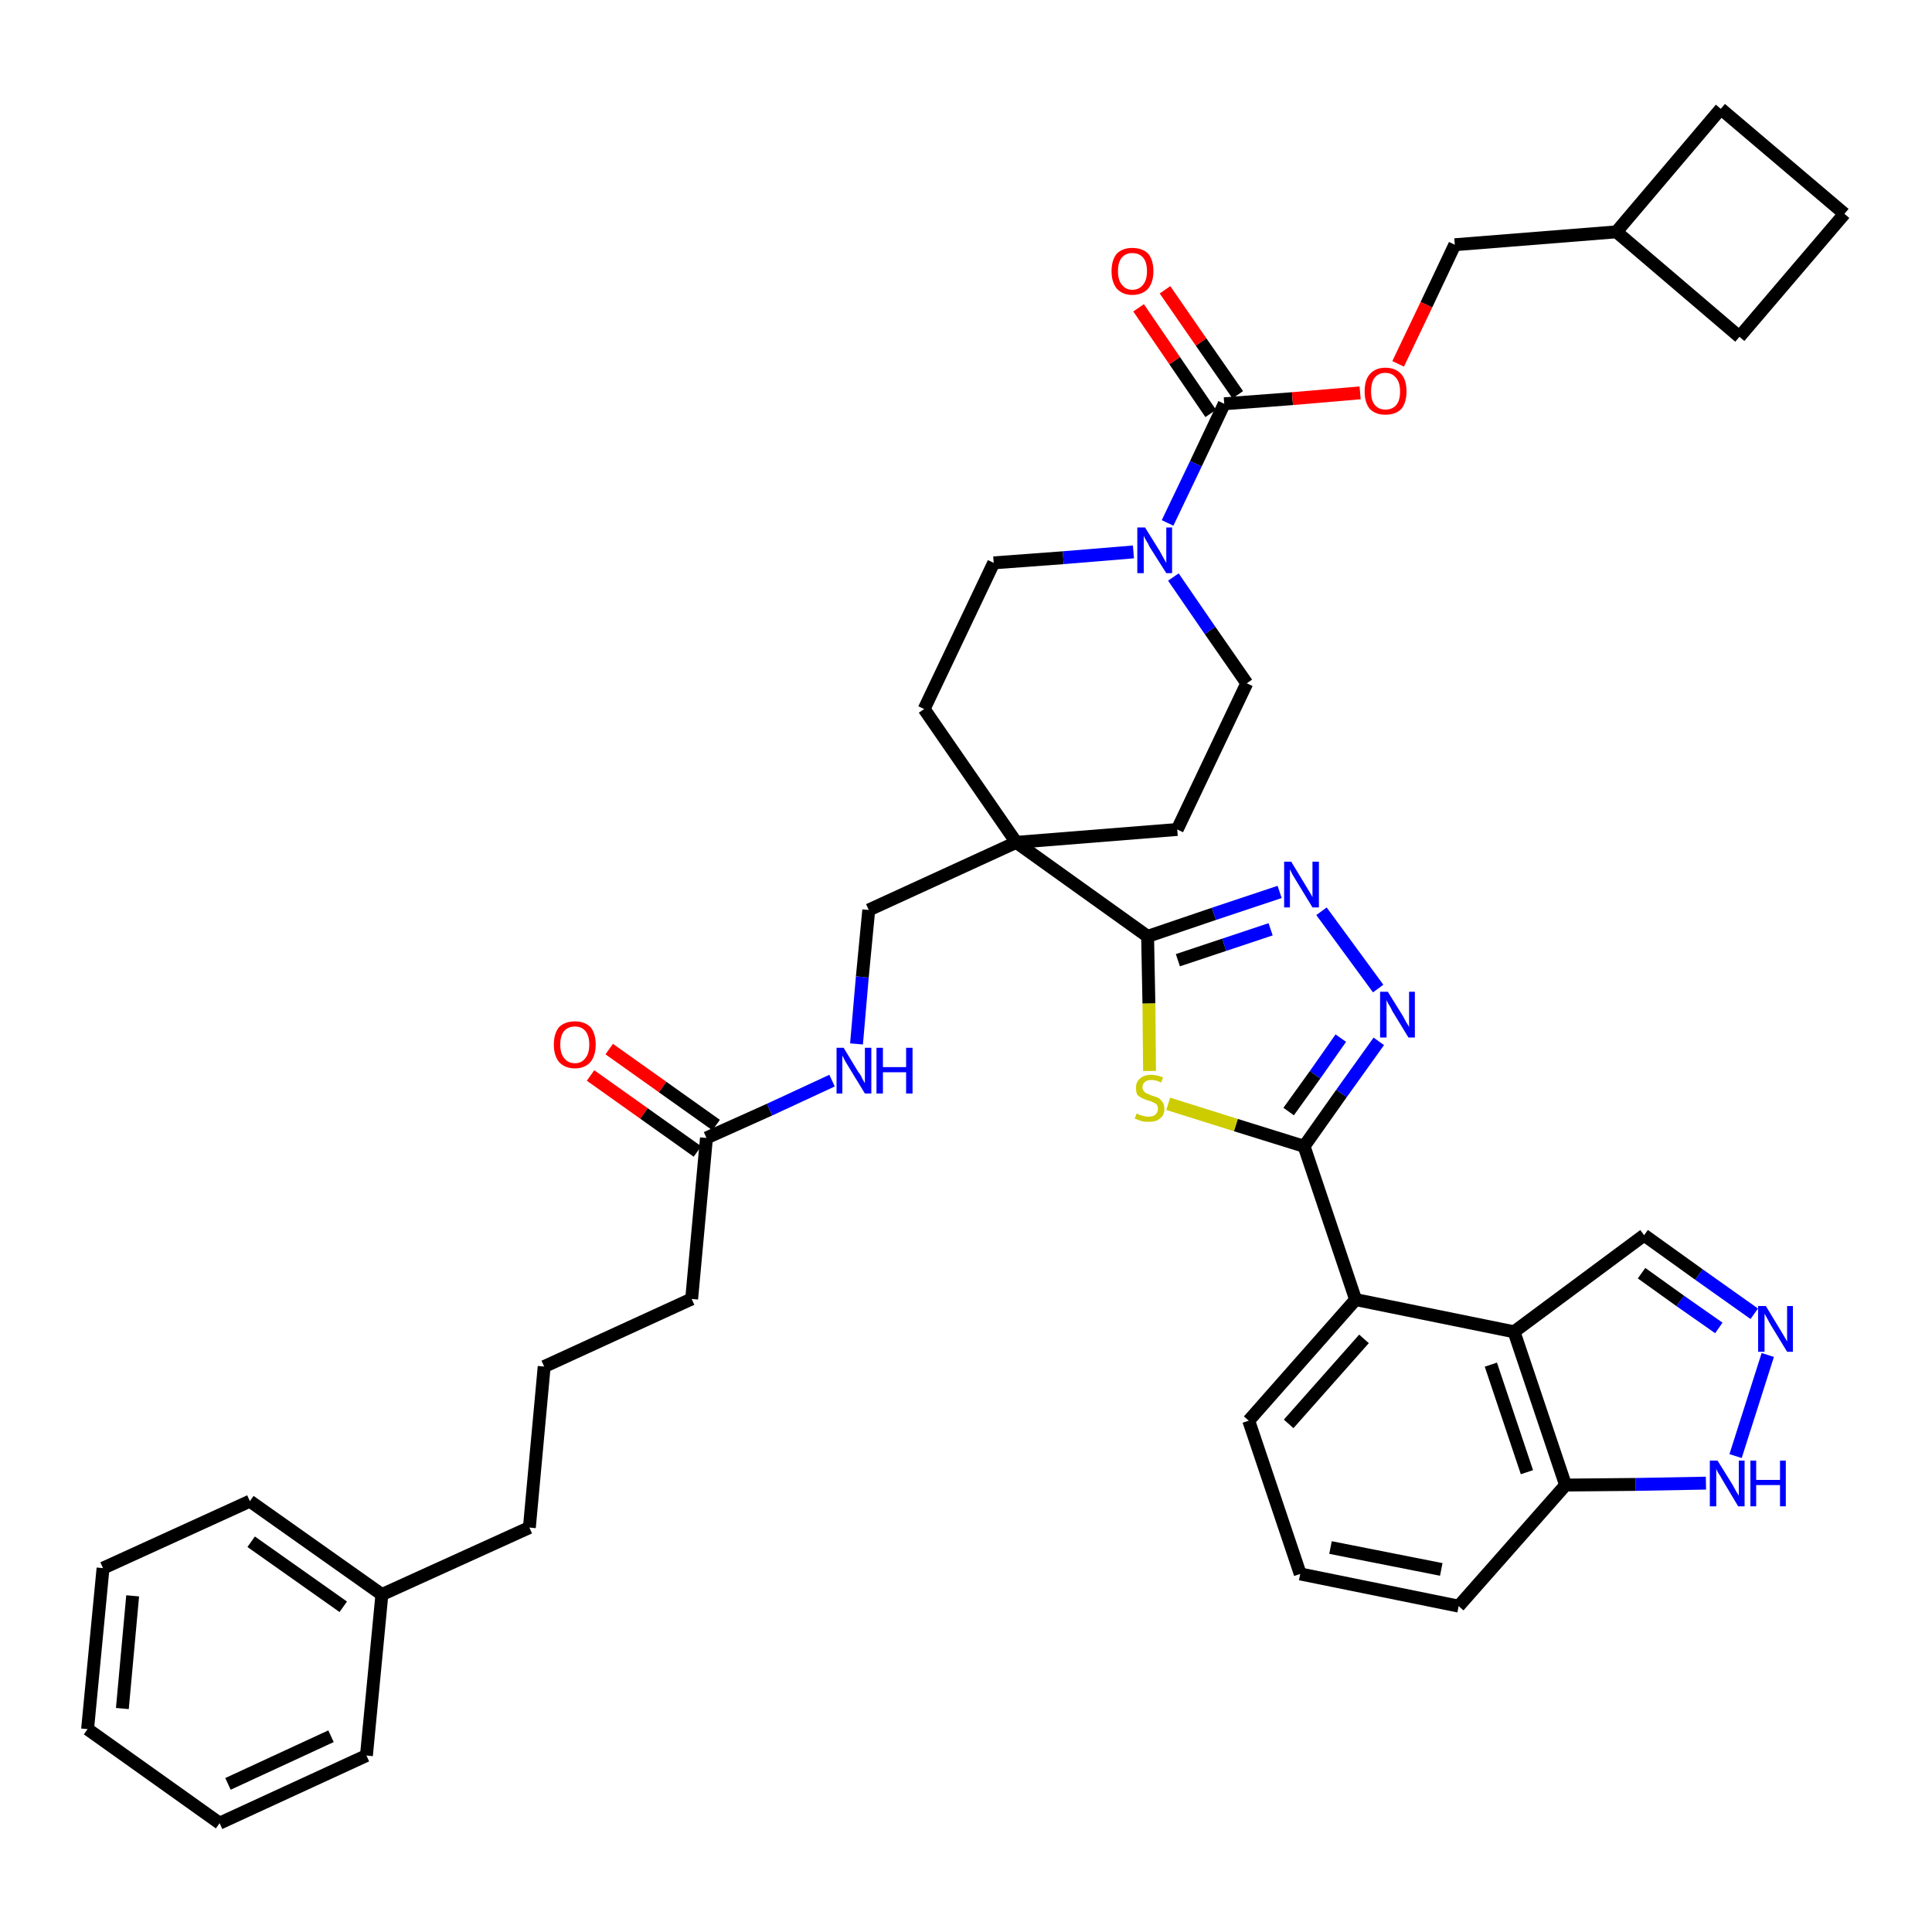 <?xml version='1.0' encoding='iso-8859-1'?>
<svg version='1.1' baseProfile='full'
              xmlns='http://www.w3.org/2000/svg'
                      xmlns:rdkit='http://www.rdkit.org/xml'
                      xmlns:xlink='http://www.w3.org/1999/xlink'
                  xml:space='preserve'
width='300px' height='300px' viewBox='0 0 300 300'>
<!-- END OF HEADER -->
<path class='bond-0 atom-0 atom-1' d='M 91.7,167.0 L 100.0,172.9' style='fill:none;fill-rule:evenodd;stroke:#FF0000;stroke-width:2.0px;stroke-linecap:butt;stroke-linejoin:miter;stroke-opacity:1' />
<path class='bond-0 atom-0 atom-1' d='M 100.0,172.9 L 108.3,178.8' style='fill:none;fill-rule:evenodd;stroke:#000000;stroke-width:2.0px;stroke-linecap:butt;stroke-linejoin:miter;stroke-opacity:1' />
<path class='bond-0 atom-0 atom-1' d='M 94.6,162.9 L 102.9,168.8' style='fill:none;fill-rule:evenodd;stroke:#FF0000;stroke-width:2.0px;stroke-linecap:butt;stroke-linejoin:miter;stroke-opacity:1' />
<path class='bond-0 atom-0 atom-1' d='M 102.9,168.8 L 111.2,174.7' style='fill:none;fill-rule:evenodd;stroke:#000000;stroke-width:2.0px;stroke-linecap:butt;stroke-linejoin:miter;stroke-opacity:1' />
<path class='bond-1 atom-1 atom-2' d='M 109.7,176.7 L 107.4,201.7' style='fill:none;fill-rule:evenodd;stroke:#000000;stroke-width:2.0px;stroke-linecap:butt;stroke-linejoin:miter;stroke-opacity:1' />
<path class='bond-10 atom-1 atom-11' d='M 109.7,176.7 L 119.5,172.3' style='fill:none;fill-rule:evenodd;stroke:#000000;stroke-width:2.0px;stroke-linecap:butt;stroke-linejoin:miter;stroke-opacity:1' />
<path class='bond-10 atom-1 atom-11' d='M 119.5,172.3 L 129.2,167.8' style='fill:none;fill-rule:evenodd;stroke:#0000FF;stroke-width:2.0px;stroke-linecap:butt;stroke-linejoin:miter;stroke-opacity:1' />
<path class='bond-2 atom-2 atom-3' d='M 107.4,201.7 L 84.5,212.2' style='fill:none;fill-rule:evenodd;stroke:#000000;stroke-width:2.0px;stroke-linecap:butt;stroke-linejoin:miter;stroke-opacity:1' />
<path class='bond-3 atom-3 atom-4' d='M 84.5,212.2 L 82.2,237.2' style='fill:none;fill-rule:evenodd;stroke:#000000;stroke-width:2.0px;stroke-linecap:butt;stroke-linejoin:miter;stroke-opacity:1' />
<path class='bond-4 atom-4 atom-5' d='M 82.2,237.2 L 59.3,247.6' style='fill:none;fill-rule:evenodd;stroke:#000000;stroke-width:2.0px;stroke-linecap:butt;stroke-linejoin:miter;stroke-opacity:1' />
<path class='bond-5 atom-5 atom-6' d='M 59.3,247.6 L 38.8,233.1' style='fill:none;fill-rule:evenodd;stroke:#000000;stroke-width:2.0px;stroke-linecap:butt;stroke-linejoin:miter;stroke-opacity:1' />
<path class='bond-5 atom-5 atom-6' d='M 53.3,249.5 L 39.0,239.4' style='fill:none;fill-rule:evenodd;stroke:#000000;stroke-width:2.0px;stroke-linecap:butt;stroke-linejoin:miter;stroke-opacity:1' />
<path class='bond-40 atom-10 atom-5' d='M 56.9,272.6 L 59.3,247.6' style='fill:none;fill-rule:evenodd;stroke:#000000;stroke-width:2.0px;stroke-linecap:butt;stroke-linejoin:miter;stroke-opacity:1' />
<path class='bond-6 atom-6 atom-7' d='M 38.8,233.1 L 16.0,243.5' style='fill:none;fill-rule:evenodd;stroke:#000000;stroke-width:2.0px;stroke-linecap:butt;stroke-linejoin:miter;stroke-opacity:1' />
<path class='bond-7 atom-7 atom-8' d='M 16.0,243.5 L 13.6,268.5' style='fill:none;fill-rule:evenodd;stroke:#000000;stroke-width:2.0px;stroke-linecap:butt;stroke-linejoin:miter;stroke-opacity:1' />
<path class='bond-7 atom-7 atom-8' d='M 20.6,247.8 L 19.0,265.3' style='fill:none;fill-rule:evenodd;stroke:#000000;stroke-width:2.0px;stroke-linecap:butt;stroke-linejoin:miter;stroke-opacity:1' />
<path class='bond-8 atom-8 atom-9' d='M 13.6,268.5 L 34.1,283.1' style='fill:none;fill-rule:evenodd;stroke:#000000;stroke-width:2.0px;stroke-linecap:butt;stroke-linejoin:miter;stroke-opacity:1' />
<path class='bond-9 atom-9 atom-10' d='M 34.1,283.1 L 56.9,272.6' style='fill:none;fill-rule:evenodd;stroke:#000000;stroke-width:2.0px;stroke-linecap:butt;stroke-linejoin:miter;stroke-opacity:1' />
<path class='bond-9 atom-9 atom-10' d='M 35.4,277.0 L 51.4,269.6' style='fill:none;fill-rule:evenodd;stroke:#000000;stroke-width:2.0px;stroke-linecap:butt;stroke-linejoin:miter;stroke-opacity:1' />
<path class='bond-11 atom-11 atom-12' d='M 133.0,162.1 L 133.9,151.7' style='fill:none;fill-rule:evenodd;stroke:#0000FF;stroke-width:2.0px;stroke-linecap:butt;stroke-linejoin:miter;stroke-opacity:1' />
<path class='bond-11 atom-11 atom-12' d='M 133.9,151.7 L 134.9,141.3' style='fill:none;fill-rule:evenodd;stroke:#000000;stroke-width:2.0px;stroke-linecap:butt;stroke-linejoin:miter;stroke-opacity:1' />
<path class='bond-12 atom-12 atom-13' d='M 134.9,141.3 L 157.8,130.8' style='fill:none;fill-rule:evenodd;stroke:#000000;stroke-width:2.0px;stroke-linecap:butt;stroke-linejoin:miter;stroke-opacity:1' />
<path class='bond-13 atom-13 atom-14' d='M 157.8,130.8 L 178.2,145.4' style='fill:none;fill-rule:evenodd;stroke:#000000;stroke-width:2.0px;stroke-linecap:butt;stroke-linejoin:miter;stroke-opacity:1' />
<path class='bond-27 atom-13 atom-28' d='M 157.8,130.8 L 143.5,110.1' style='fill:none;fill-rule:evenodd;stroke:#000000;stroke-width:2.0px;stroke-linecap:butt;stroke-linejoin:miter;stroke-opacity:1' />
<path class='bond-41 atom-40 atom-13' d='M 182.8,128.8 L 157.8,130.8' style='fill:none;fill-rule:evenodd;stroke:#000000;stroke-width:2.0px;stroke-linecap:butt;stroke-linejoin:miter;stroke-opacity:1' />
<path class='bond-14 atom-14 atom-15' d='M 178.2,145.4 L 188.5,141.9' style='fill:none;fill-rule:evenodd;stroke:#000000;stroke-width:2.0px;stroke-linecap:butt;stroke-linejoin:miter;stroke-opacity:1' />
<path class='bond-14 atom-14 atom-15' d='M 188.5,141.9 L 198.7,138.5' style='fill:none;fill-rule:evenodd;stroke:#0000FF;stroke-width:2.0px;stroke-linecap:butt;stroke-linejoin:miter;stroke-opacity:1' />
<path class='bond-14 atom-14 atom-15' d='M 182.9,149.1 L 190.1,146.7' style='fill:none;fill-rule:evenodd;stroke:#000000;stroke-width:2.0px;stroke-linecap:butt;stroke-linejoin:miter;stroke-opacity:1' />
<path class='bond-14 atom-14 atom-15' d='M 190.1,146.7 L 197.3,144.3' style='fill:none;fill-rule:evenodd;stroke:#0000FF;stroke-width:2.0px;stroke-linecap:butt;stroke-linejoin:miter;stroke-opacity:1' />
<path class='bond-42 atom-27 atom-14' d='M 178.5,166.3 L 178.4,155.8' style='fill:none;fill-rule:evenodd;stroke:#CCCC00;stroke-width:2.0px;stroke-linecap:butt;stroke-linejoin:miter;stroke-opacity:1' />
<path class='bond-42 atom-27 atom-14' d='M 178.4,155.8 L 178.2,145.4' style='fill:none;fill-rule:evenodd;stroke:#000000;stroke-width:2.0px;stroke-linecap:butt;stroke-linejoin:miter;stroke-opacity:1' />
<path class='bond-15 atom-15 atom-16' d='M 205.2,141.5 L 214.0,153.5' style='fill:none;fill-rule:evenodd;stroke:#0000FF;stroke-width:2.0px;stroke-linecap:butt;stroke-linejoin:miter;stroke-opacity:1' />
<path class='bond-16 atom-16 atom-17' d='M 214.1,161.7 L 208.3,169.8' style='fill:none;fill-rule:evenodd;stroke:#0000FF;stroke-width:2.0px;stroke-linecap:butt;stroke-linejoin:miter;stroke-opacity:1' />
<path class='bond-16 atom-16 atom-17' d='M 208.3,169.8 L 202.5,178.0' style='fill:none;fill-rule:evenodd;stroke:#000000;stroke-width:2.0px;stroke-linecap:butt;stroke-linejoin:miter;stroke-opacity:1' />
<path class='bond-16 atom-16 atom-17' d='M 208.2,161.2 L 204.2,166.9' style='fill:none;fill-rule:evenodd;stroke:#0000FF;stroke-width:2.0px;stroke-linecap:butt;stroke-linejoin:miter;stroke-opacity:1' />
<path class='bond-16 atom-16 atom-17' d='M 204.2,166.9 L 200.1,172.6' style='fill:none;fill-rule:evenodd;stroke:#000000;stroke-width:2.0px;stroke-linecap:butt;stroke-linejoin:miter;stroke-opacity:1' />
<path class='bond-17 atom-17 atom-18' d='M 202.5,178.0 L 210.5,201.8' style='fill:none;fill-rule:evenodd;stroke:#000000;stroke-width:2.0px;stroke-linecap:butt;stroke-linejoin:miter;stroke-opacity:1' />
<path class='bond-26 atom-17 atom-27' d='M 202.5,178.0 L 191.9,174.7' style='fill:none;fill-rule:evenodd;stroke:#000000;stroke-width:2.0px;stroke-linecap:butt;stroke-linejoin:miter;stroke-opacity:1' />
<path class='bond-26 atom-17 atom-27' d='M 191.9,174.7 L 181.4,171.4' style='fill:none;fill-rule:evenodd;stroke:#CCCC00;stroke-width:2.0px;stroke-linecap:butt;stroke-linejoin:miter;stroke-opacity:1' />
<path class='bond-18 atom-18 atom-19' d='M 210.5,201.8 L 193.9,220.6' style='fill:none;fill-rule:evenodd;stroke:#000000;stroke-width:2.0px;stroke-linecap:butt;stroke-linejoin:miter;stroke-opacity:1' />
<path class='bond-18 atom-18 atom-19' d='M 211.8,207.9 L 200.1,221.1' style='fill:none;fill-rule:evenodd;stroke:#000000;stroke-width:2.0px;stroke-linecap:butt;stroke-linejoin:miter;stroke-opacity:1' />
<path class='bond-44 atom-26 atom-18' d='M 235.1,206.8 L 210.5,201.8' style='fill:none;fill-rule:evenodd;stroke:#000000;stroke-width:2.0px;stroke-linecap:butt;stroke-linejoin:miter;stroke-opacity:1' />
<path class='bond-19 atom-19 atom-20' d='M 193.9,220.6 L 201.9,244.4' style='fill:none;fill-rule:evenodd;stroke:#000000;stroke-width:2.0px;stroke-linecap:butt;stroke-linejoin:miter;stroke-opacity:1' />
<path class='bond-20 atom-20 atom-21' d='M 201.9,244.4 L 226.5,249.4' style='fill:none;fill-rule:evenodd;stroke:#000000;stroke-width:2.0px;stroke-linecap:butt;stroke-linejoin:miter;stroke-opacity:1' />
<path class='bond-20 atom-20 atom-21' d='M 206.6,240.3 L 223.8,243.7' style='fill:none;fill-rule:evenodd;stroke:#000000;stroke-width:2.0px;stroke-linecap:butt;stroke-linejoin:miter;stroke-opacity:1' />
<path class='bond-21 atom-21 atom-22' d='M 226.5,249.4 L 243.1,230.6' style='fill:none;fill-rule:evenodd;stroke:#000000;stroke-width:2.0px;stroke-linecap:butt;stroke-linejoin:miter;stroke-opacity:1' />
<path class='bond-22 atom-22 atom-23' d='M 243.1,230.6 L 254.0,230.5' style='fill:none;fill-rule:evenodd;stroke:#000000;stroke-width:2.0px;stroke-linecap:butt;stroke-linejoin:miter;stroke-opacity:1' />
<path class='bond-22 atom-22 atom-23' d='M 254.0,230.5 L 264.9,230.3' style='fill:none;fill-rule:evenodd;stroke:#0000FF;stroke-width:2.0px;stroke-linecap:butt;stroke-linejoin:miter;stroke-opacity:1' />
<path class='bond-45 atom-26 atom-22' d='M 235.1,206.8 L 243.1,230.6' style='fill:none;fill-rule:evenodd;stroke:#000000;stroke-width:2.0px;stroke-linecap:butt;stroke-linejoin:miter;stroke-opacity:1' />
<path class='bond-45 atom-26 atom-22' d='M 231.5,211.9 L 237.1,228.6' style='fill:none;fill-rule:evenodd;stroke:#000000;stroke-width:2.0px;stroke-linecap:butt;stroke-linejoin:miter;stroke-opacity:1' />
<path class='bond-23 atom-23 atom-24' d='M 269.5,226.1 L 274.5,210.4' style='fill:none;fill-rule:evenodd;stroke:#0000FF;stroke-width:2.0px;stroke-linecap:butt;stroke-linejoin:miter;stroke-opacity:1' />
<path class='bond-24 atom-24 atom-25' d='M 272.4,204.0 L 263.8,197.9' style='fill:none;fill-rule:evenodd;stroke:#0000FF;stroke-width:2.0px;stroke-linecap:butt;stroke-linejoin:miter;stroke-opacity:1' />
<path class='bond-24 atom-24 atom-25' d='M 263.8,197.9 L 255.3,191.8' style='fill:none;fill-rule:evenodd;stroke:#000000;stroke-width:2.0px;stroke-linecap:butt;stroke-linejoin:miter;stroke-opacity:1' />
<path class='bond-24 atom-24 atom-25' d='M 266.9,206.2 L 260.9,202.0' style='fill:none;fill-rule:evenodd;stroke:#0000FF;stroke-width:2.0px;stroke-linecap:butt;stroke-linejoin:miter;stroke-opacity:1' />
<path class='bond-24 atom-24 atom-25' d='M 260.9,202.0 L 254.9,197.7' style='fill:none;fill-rule:evenodd;stroke:#000000;stroke-width:2.0px;stroke-linecap:butt;stroke-linejoin:miter;stroke-opacity:1' />
<path class='bond-25 atom-25 atom-26' d='M 255.3,191.8 L 235.1,206.8' style='fill:none;fill-rule:evenodd;stroke:#000000;stroke-width:2.0px;stroke-linecap:butt;stroke-linejoin:miter;stroke-opacity:1' />
<path class='bond-28 atom-28 atom-29' d='M 143.5,110.1 L 154.3,87.4' style='fill:none;fill-rule:evenodd;stroke:#000000;stroke-width:2.0px;stroke-linecap:butt;stroke-linejoin:miter;stroke-opacity:1' />
<path class='bond-29 atom-29 atom-30' d='M 154.3,87.4 L 165.1,86.6' style='fill:none;fill-rule:evenodd;stroke:#000000;stroke-width:2.0px;stroke-linecap:butt;stroke-linejoin:miter;stroke-opacity:1' />
<path class='bond-29 atom-29 atom-30' d='M 165.1,86.6 L 176.0,85.7' style='fill:none;fill-rule:evenodd;stroke:#0000FF;stroke-width:2.0px;stroke-linecap:butt;stroke-linejoin:miter;stroke-opacity:1' />
<path class='bond-30 atom-30 atom-31' d='M 181.3,81.2 L 185.7,72.0' style='fill:none;fill-rule:evenodd;stroke:#0000FF;stroke-width:2.0px;stroke-linecap:butt;stroke-linejoin:miter;stroke-opacity:1' />
<path class='bond-30 atom-30 atom-31' d='M 185.7,72.0 L 190.1,62.7' style='fill:none;fill-rule:evenodd;stroke:#000000;stroke-width:2.0px;stroke-linecap:butt;stroke-linejoin:miter;stroke-opacity:1' />
<path class='bond-38 atom-30 atom-39' d='M 182.2,89.6 L 187.9,97.9' style='fill:none;fill-rule:evenodd;stroke:#0000FF;stroke-width:2.0px;stroke-linecap:butt;stroke-linejoin:miter;stroke-opacity:1' />
<path class='bond-38 atom-30 atom-39' d='M 187.9,97.9 L 193.6,106.1' style='fill:none;fill-rule:evenodd;stroke:#000000;stroke-width:2.0px;stroke-linecap:butt;stroke-linejoin:miter;stroke-opacity:1' />
<path class='bond-31 atom-31 atom-32' d='M 192.2,61.3 L 186.5,53.1' style='fill:none;fill-rule:evenodd;stroke:#000000;stroke-width:2.0px;stroke-linecap:butt;stroke-linejoin:miter;stroke-opacity:1' />
<path class='bond-31 atom-31 atom-32' d='M 186.5,53.1 L 180.9,45.0' style='fill:none;fill-rule:evenodd;stroke:#FF0000;stroke-width:2.0px;stroke-linecap:butt;stroke-linejoin:miter;stroke-opacity:1' />
<path class='bond-31 atom-31 atom-32' d='M 188.0,64.2 L 182.4,56.0' style='fill:none;fill-rule:evenodd;stroke:#000000;stroke-width:2.0px;stroke-linecap:butt;stroke-linejoin:miter;stroke-opacity:1' />
<path class='bond-31 atom-31 atom-32' d='M 182.4,56.0 L 176.8,47.8' style='fill:none;fill-rule:evenodd;stroke:#FF0000;stroke-width:2.0px;stroke-linecap:butt;stroke-linejoin:miter;stroke-opacity:1' />
<path class='bond-32 atom-31 atom-33' d='M 190.1,62.7 L 200.7,61.9' style='fill:none;fill-rule:evenodd;stroke:#000000;stroke-width:2.0px;stroke-linecap:butt;stroke-linejoin:miter;stroke-opacity:1' />
<path class='bond-32 atom-31 atom-33' d='M 200.7,61.9 L 211.2,61.0' style='fill:none;fill-rule:evenodd;stroke:#FF0000;stroke-width:2.0px;stroke-linecap:butt;stroke-linejoin:miter;stroke-opacity:1' />
<path class='bond-33 atom-33 atom-34' d='M 217.1,56.5 L 221.5,47.3' style='fill:none;fill-rule:evenodd;stroke:#FF0000;stroke-width:2.0px;stroke-linecap:butt;stroke-linejoin:miter;stroke-opacity:1' />
<path class='bond-33 atom-33 atom-34' d='M 221.5,47.3 L 225.9,38.0' style='fill:none;fill-rule:evenodd;stroke:#000000;stroke-width:2.0px;stroke-linecap:butt;stroke-linejoin:miter;stroke-opacity:1' />
<path class='bond-34 atom-34 atom-35' d='M 225.9,38.0 L 251.0,36.0' style='fill:none;fill-rule:evenodd;stroke:#000000;stroke-width:2.0px;stroke-linecap:butt;stroke-linejoin:miter;stroke-opacity:1' />
<path class='bond-35 atom-35 atom-36' d='M 251.0,36.0 L 270.1,52.3' style='fill:none;fill-rule:evenodd;stroke:#000000;stroke-width:2.0px;stroke-linecap:butt;stroke-linejoin:miter;stroke-opacity:1' />
<path class='bond-43 atom-38 atom-35' d='M 267.2,16.9 L 251.0,36.0' style='fill:none;fill-rule:evenodd;stroke:#000000;stroke-width:2.0px;stroke-linecap:butt;stroke-linejoin:miter;stroke-opacity:1' />
<path class='bond-36 atom-36 atom-37' d='M 270.1,52.3 L 286.4,33.2' style='fill:none;fill-rule:evenodd;stroke:#000000;stroke-width:2.0px;stroke-linecap:butt;stroke-linejoin:miter;stroke-opacity:1' />
<path class='bond-37 atom-37 atom-38' d='M 286.4,33.2 L 267.2,16.9' style='fill:none;fill-rule:evenodd;stroke:#000000;stroke-width:2.0px;stroke-linecap:butt;stroke-linejoin:miter;stroke-opacity:1' />
<path class='bond-39 atom-39 atom-40' d='M 193.6,106.1 L 182.8,128.8' style='fill:none;fill-rule:evenodd;stroke:#000000;stroke-width:2.0px;stroke-linecap:butt;stroke-linejoin:miter;stroke-opacity:1' />
<path  class='atom-0' d='M 86.0 162.2
Q 86.0 160.5, 86.8 159.5
Q 87.7 158.6, 89.3 158.6
Q 90.8 158.6, 91.7 159.5
Q 92.5 160.5, 92.5 162.2
Q 92.5 163.9, 91.7 164.9
Q 90.8 165.9, 89.3 165.9
Q 87.7 165.9, 86.8 164.9
Q 86.0 163.9, 86.0 162.2
M 89.3 165.1
Q 90.3 165.1, 90.9 164.3
Q 91.5 163.6, 91.5 162.2
Q 91.5 160.8, 90.9 160.1
Q 90.3 159.4, 89.3 159.4
Q 88.2 159.4, 87.6 160.1
Q 87.0 160.8, 87.0 162.2
Q 87.0 163.6, 87.6 164.3
Q 88.2 165.1, 89.3 165.1
' fill='#FF0000'/>
<path  class='atom-11' d='M 131.0 162.7
L 133.3 166.5
Q 133.6 166.8, 133.9 167.5
Q 134.3 168.2, 134.3 168.2
L 134.3 162.7
L 135.3 162.7
L 135.3 169.8
L 134.3 169.8
L 131.8 165.7
Q 131.5 165.2, 131.2 164.7
Q 130.9 164.1, 130.8 163.9
L 130.8 169.8
L 129.9 169.8
L 129.9 162.7
L 131.0 162.7
' fill='#0000FF'/>
<path  class='atom-11' d='M 136.1 162.7
L 137.1 162.7
L 137.1 165.7
L 140.7 165.7
L 140.7 162.7
L 141.7 162.7
L 141.7 169.8
L 140.7 169.8
L 140.7 166.5
L 137.1 166.5
L 137.1 169.8
L 136.1 169.8
L 136.1 162.7
' fill='#0000FF'/>
<path  class='atom-15' d='M 200.5 133.8
L 202.8 137.6
Q 203.0 137.9, 203.4 138.6
Q 203.8 139.3, 203.8 139.3
L 203.8 133.8
L 204.8 133.8
L 204.8 140.9
L 203.8 140.9
L 201.3 136.8
Q 201.0 136.3, 200.7 135.8
Q 200.4 135.2, 200.3 135.0
L 200.3 140.9
L 199.4 140.9
L 199.4 133.8
L 200.5 133.8
' fill='#0000FF'/>
<path  class='atom-16' d='M 215.5 154.0
L 217.8 157.7
Q 218.0 158.1, 218.4 158.8
Q 218.8 159.4, 218.8 159.5
L 218.8 154.0
L 219.7 154.0
L 219.7 161.1
L 218.7 161.1
L 216.2 157.0
Q 216.0 156.5, 215.6 155.9
Q 215.3 155.4, 215.3 155.2
L 215.3 161.1
L 214.3 161.1
L 214.3 154.0
L 215.5 154.0
' fill='#0000FF'/>
<path  class='atom-23' d='M 266.7 226.8
L 269.0 230.5
Q 269.2 230.9, 269.6 231.6
Q 270.0 232.2, 270.0 232.3
L 270.0 226.8
L 270.9 226.8
L 270.9 233.9
L 269.9 233.9
L 267.4 229.7
Q 267.2 229.3, 266.8 228.7
Q 266.5 228.2, 266.5 228.0
L 266.5 233.9
L 265.5 233.9
L 265.5 226.8
L 266.7 226.8
' fill='#0000FF'/>
<path  class='atom-23' d='M 271.8 226.8
L 272.7 226.8
L 272.7 229.8
L 276.4 229.8
L 276.4 226.8
L 277.3 226.8
L 277.3 233.9
L 276.4 233.9
L 276.4 230.6
L 272.7 230.6
L 272.7 233.9
L 271.8 233.9
L 271.8 226.8
' fill='#0000FF'/>
<path  class='atom-24' d='M 274.2 202.8
L 276.5 206.6
Q 276.7 206.9, 277.1 207.6
Q 277.5 208.3, 277.5 208.3
L 277.5 202.8
L 278.4 202.8
L 278.4 209.9
L 277.5 209.9
L 275.0 205.8
Q 274.7 205.3, 274.4 204.7
Q 274.1 204.2, 274.0 204.0
L 274.0 209.9
L 273.0 209.9
L 273.0 202.8
L 274.2 202.8
' fill='#0000FF'/>
<path  class='atom-27' d='M 176.5 172.9
Q 176.6 172.9, 176.9 173.1
Q 177.2 173.2, 177.6 173.3
Q 178.0 173.4, 178.3 173.4
Q 179.0 173.4, 179.4 173.1
Q 179.8 172.7, 179.8 172.2
Q 179.8 171.8, 179.6 171.5
Q 179.4 171.3, 179.1 171.2
Q 178.8 171.0, 178.3 170.9
Q 177.7 170.7, 177.3 170.5
Q 176.9 170.3, 176.6 170.0
Q 176.4 169.6, 176.4 168.9
Q 176.4 168.0, 177.0 167.5
Q 177.6 166.9, 178.8 166.9
Q 179.6 166.9, 180.6 167.3
L 180.3 168.1
Q 179.5 167.7, 178.8 167.7
Q 178.1 167.7, 177.8 168.0
Q 177.4 168.3, 177.4 168.8
Q 177.4 169.2, 177.6 169.4
Q 177.8 169.7, 178.1 169.8
Q 178.3 169.9, 178.8 170.1
Q 179.5 170.3, 179.9 170.5
Q 180.2 170.7, 180.5 171.1
Q 180.8 171.5, 180.8 172.2
Q 180.8 173.2, 180.1 173.7
Q 179.5 174.2, 178.4 174.2
Q 177.7 174.2, 177.3 174.1
Q 176.8 173.9, 176.2 173.7
L 176.5 172.9
' fill='#CCCC00'/>
<path  class='atom-30' d='M 177.8 81.9
L 180.1 85.6
Q 180.3 86.0, 180.7 86.7
Q 181.1 87.4, 181.1 87.4
L 181.1 81.9
L 182.0 81.9
L 182.0 89.0
L 181.1 89.0
L 178.5 84.9
Q 178.3 84.4, 177.9 83.8
Q 177.6 83.3, 177.6 83.1
L 177.6 89.0
L 176.6 89.0
L 176.6 81.9
L 177.8 81.9
' fill='#0000FF'/>
<path  class='atom-32' d='M 172.6 42.1
Q 172.6 40.4, 173.4 39.4
Q 174.3 38.5, 175.8 38.5
Q 177.4 38.5, 178.3 39.4
Q 179.1 40.4, 179.1 42.1
Q 179.1 43.8, 178.3 44.8
Q 177.4 45.8, 175.8 45.8
Q 174.3 45.8, 173.4 44.8
Q 172.6 43.8, 172.6 42.1
M 175.8 45.0
Q 176.9 45.0, 177.5 44.2
Q 178.1 43.5, 178.1 42.1
Q 178.1 40.7, 177.5 40.0
Q 176.9 39.3, 175.8 39.3
Q 174.8 39.3, 174.2 40.0
Q 173.6 40.7, 173.6 42.1
Q 173.6 43.5, 174.2 44.2
Q 174.8 45.0, 175.8 45.0
' fill='#FF0000'/>
<path  class='atom-33' d='M 211.9 60.8
Q 211.9 59.0, 212.7 58.1
Q 213.6 57.1, 215.1 57.1
Q 216.7 57.1, 217.6 58.1
Q 218.4 59.0, 218.4 60.8
Q 218.4 62.5, 217.6 63.5
Q 216.7 64.4, 215.1 64.4
Q 213.6 64.4, 212.7 63.5
Q 211.9 62.5, 211.9 60.8
M 215.1 63.6
Q 216.2 63.6, 216.8 62.9
Q 217.4 62.2, 217.4 60.8
Q 217.4 59.4, 216.8 58.7
Q 216.2 57.9, 215.1 57.9
Q 214.1 57.9, 213.5 58.6
Q 212.9 59.3, 212.9 60.8
Q 212.9 62.2, 213.5 62.9
Q 214.1 63.6, 215.1 63.6
' fill='#FF0000'/>
</svg>
